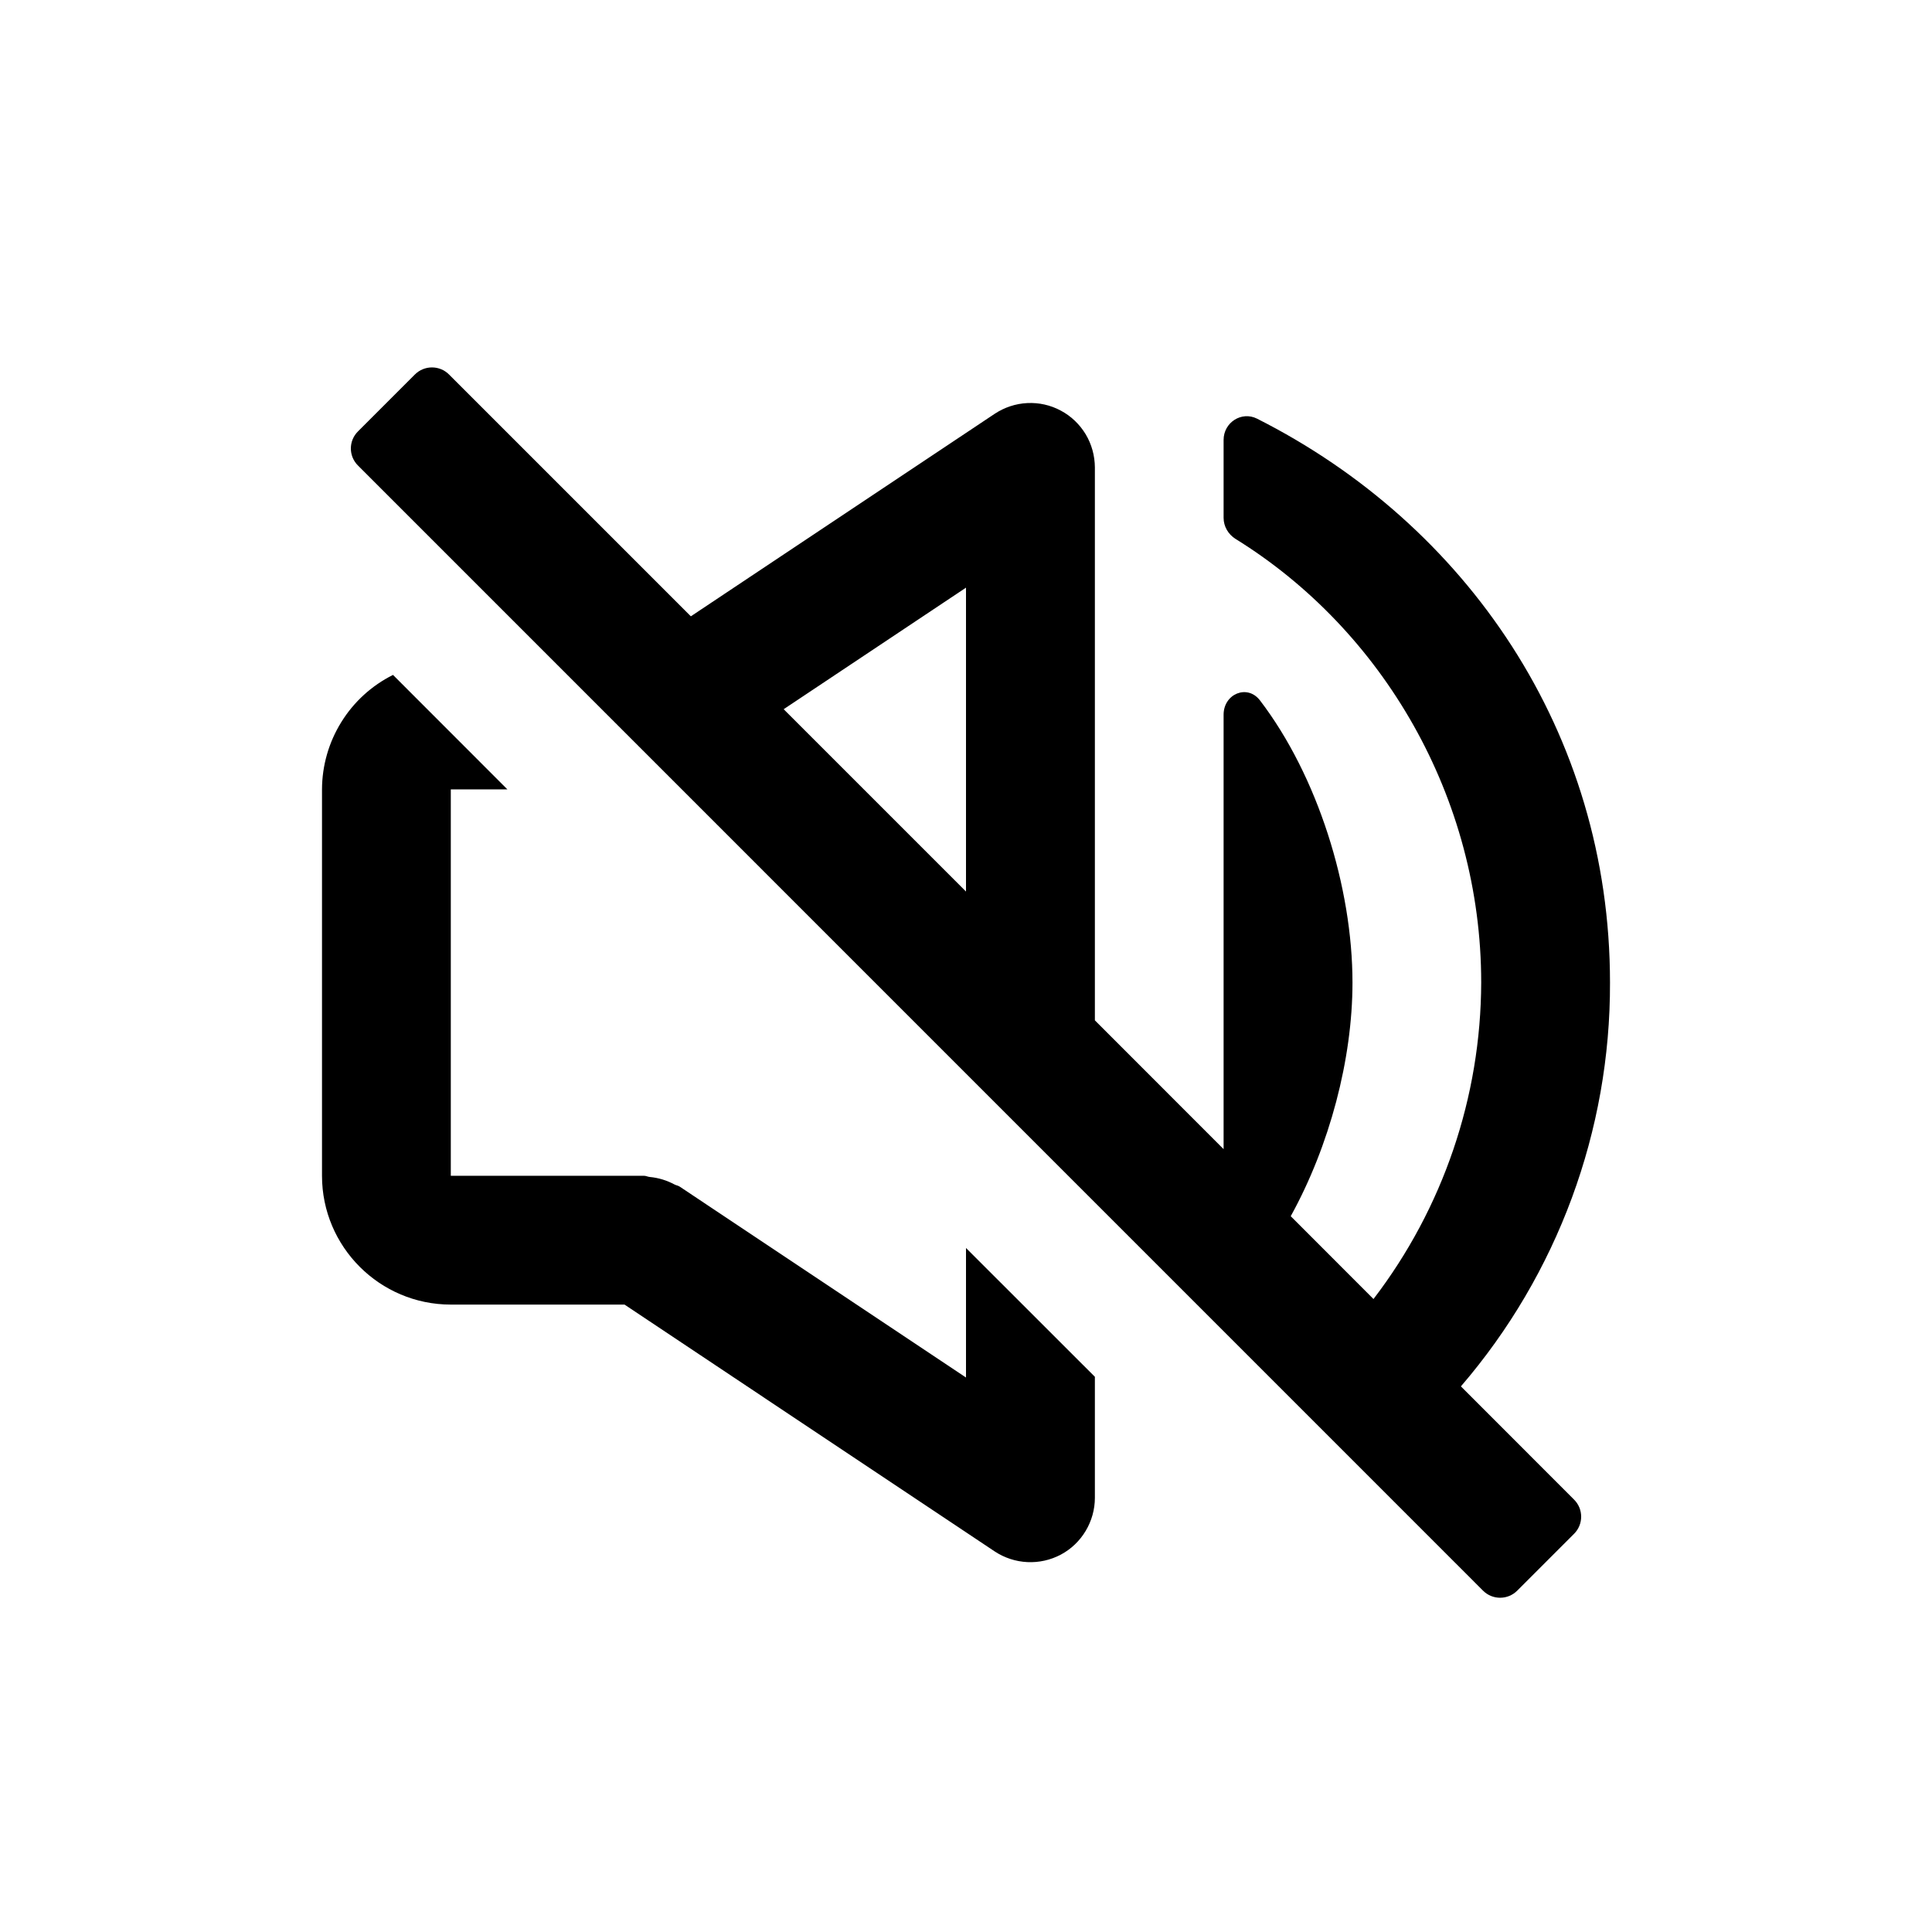 <svg width="24" height="24" viewBox="0 0 24 24" fill="currentColor" xmlns="http://www.w3.org/2000/svg">
<path d="M19.554 19.053C19.671 18.936 19.671 18.746 19.554 18.629L18.148 17.222C19.348 15.827 20.006 14.046 20 12.206C20 9.096 18.215 6.513 15.616 5.201C15.423 5.104 15.2 5.248 15.2 5.465V6.433C15.2 6.54 15.258 6.638 15.349 6.695C17.177 7.826 18.4 9.905 18.4 12.206C18.396 13.627 17.926 15.008 17.062 16.137L16.034 15.108C16.516 14.235 16.801 13.158 16.801 12.206C16.801 11.022 16.368 9.638 15.653 8.702C15.496 8.495 15.2 8.619 15.2 8.878V14.275L13.601 12.675V5.806C13.6 5.661 13.561 5.519 13.487 5.395C13.412 5.271 13.306 5.169 13.178 5.101C13.05 5.032 12.907 5 12.762 5.007C12.618 5.014 12.478 5.06 12.357 5.14L8.582 7.656L5.578 4.652C5.461 4.535 5.271 4.535 5.154 4.652L4.447 5.359C4.329 5.476 4.329 5.666 4.447 5.783L18.423 19.76C18.54 19.877 18.73 19.877 18.847 19.76L19.554 19.053ZM12 7.3V11.075L9.735 8.81L12 7.3ZM5.6 16.206H7.758L12.356 19.272C12.477 19.352 12.617 19.398 12.762 19.405C12.906 19.412 13.05 19.38 13.178 19.312C13.306 19.244 13.412 19.142 13.487 19.017C13.561 18.893 13.601 18.751 13.601 18.606V17.103L12 15.503V17.112L8.444 14.741C8.424 14.727 8.399 14.725 8.379 14.714C8.284 14.663 8.18 14.631 8.073 14.621C8.047 14.619 8.026 14.606 8 14.606H5.6V9.806H6.303L4.882 8.384C4.618 8.516 4.395 8.719 4.24 8.97C4.084 9.221 4.001 9.511 4 9.806V14.606C4 15.489 4.718 16.206 5.6 16.206Z" />
</svg>
